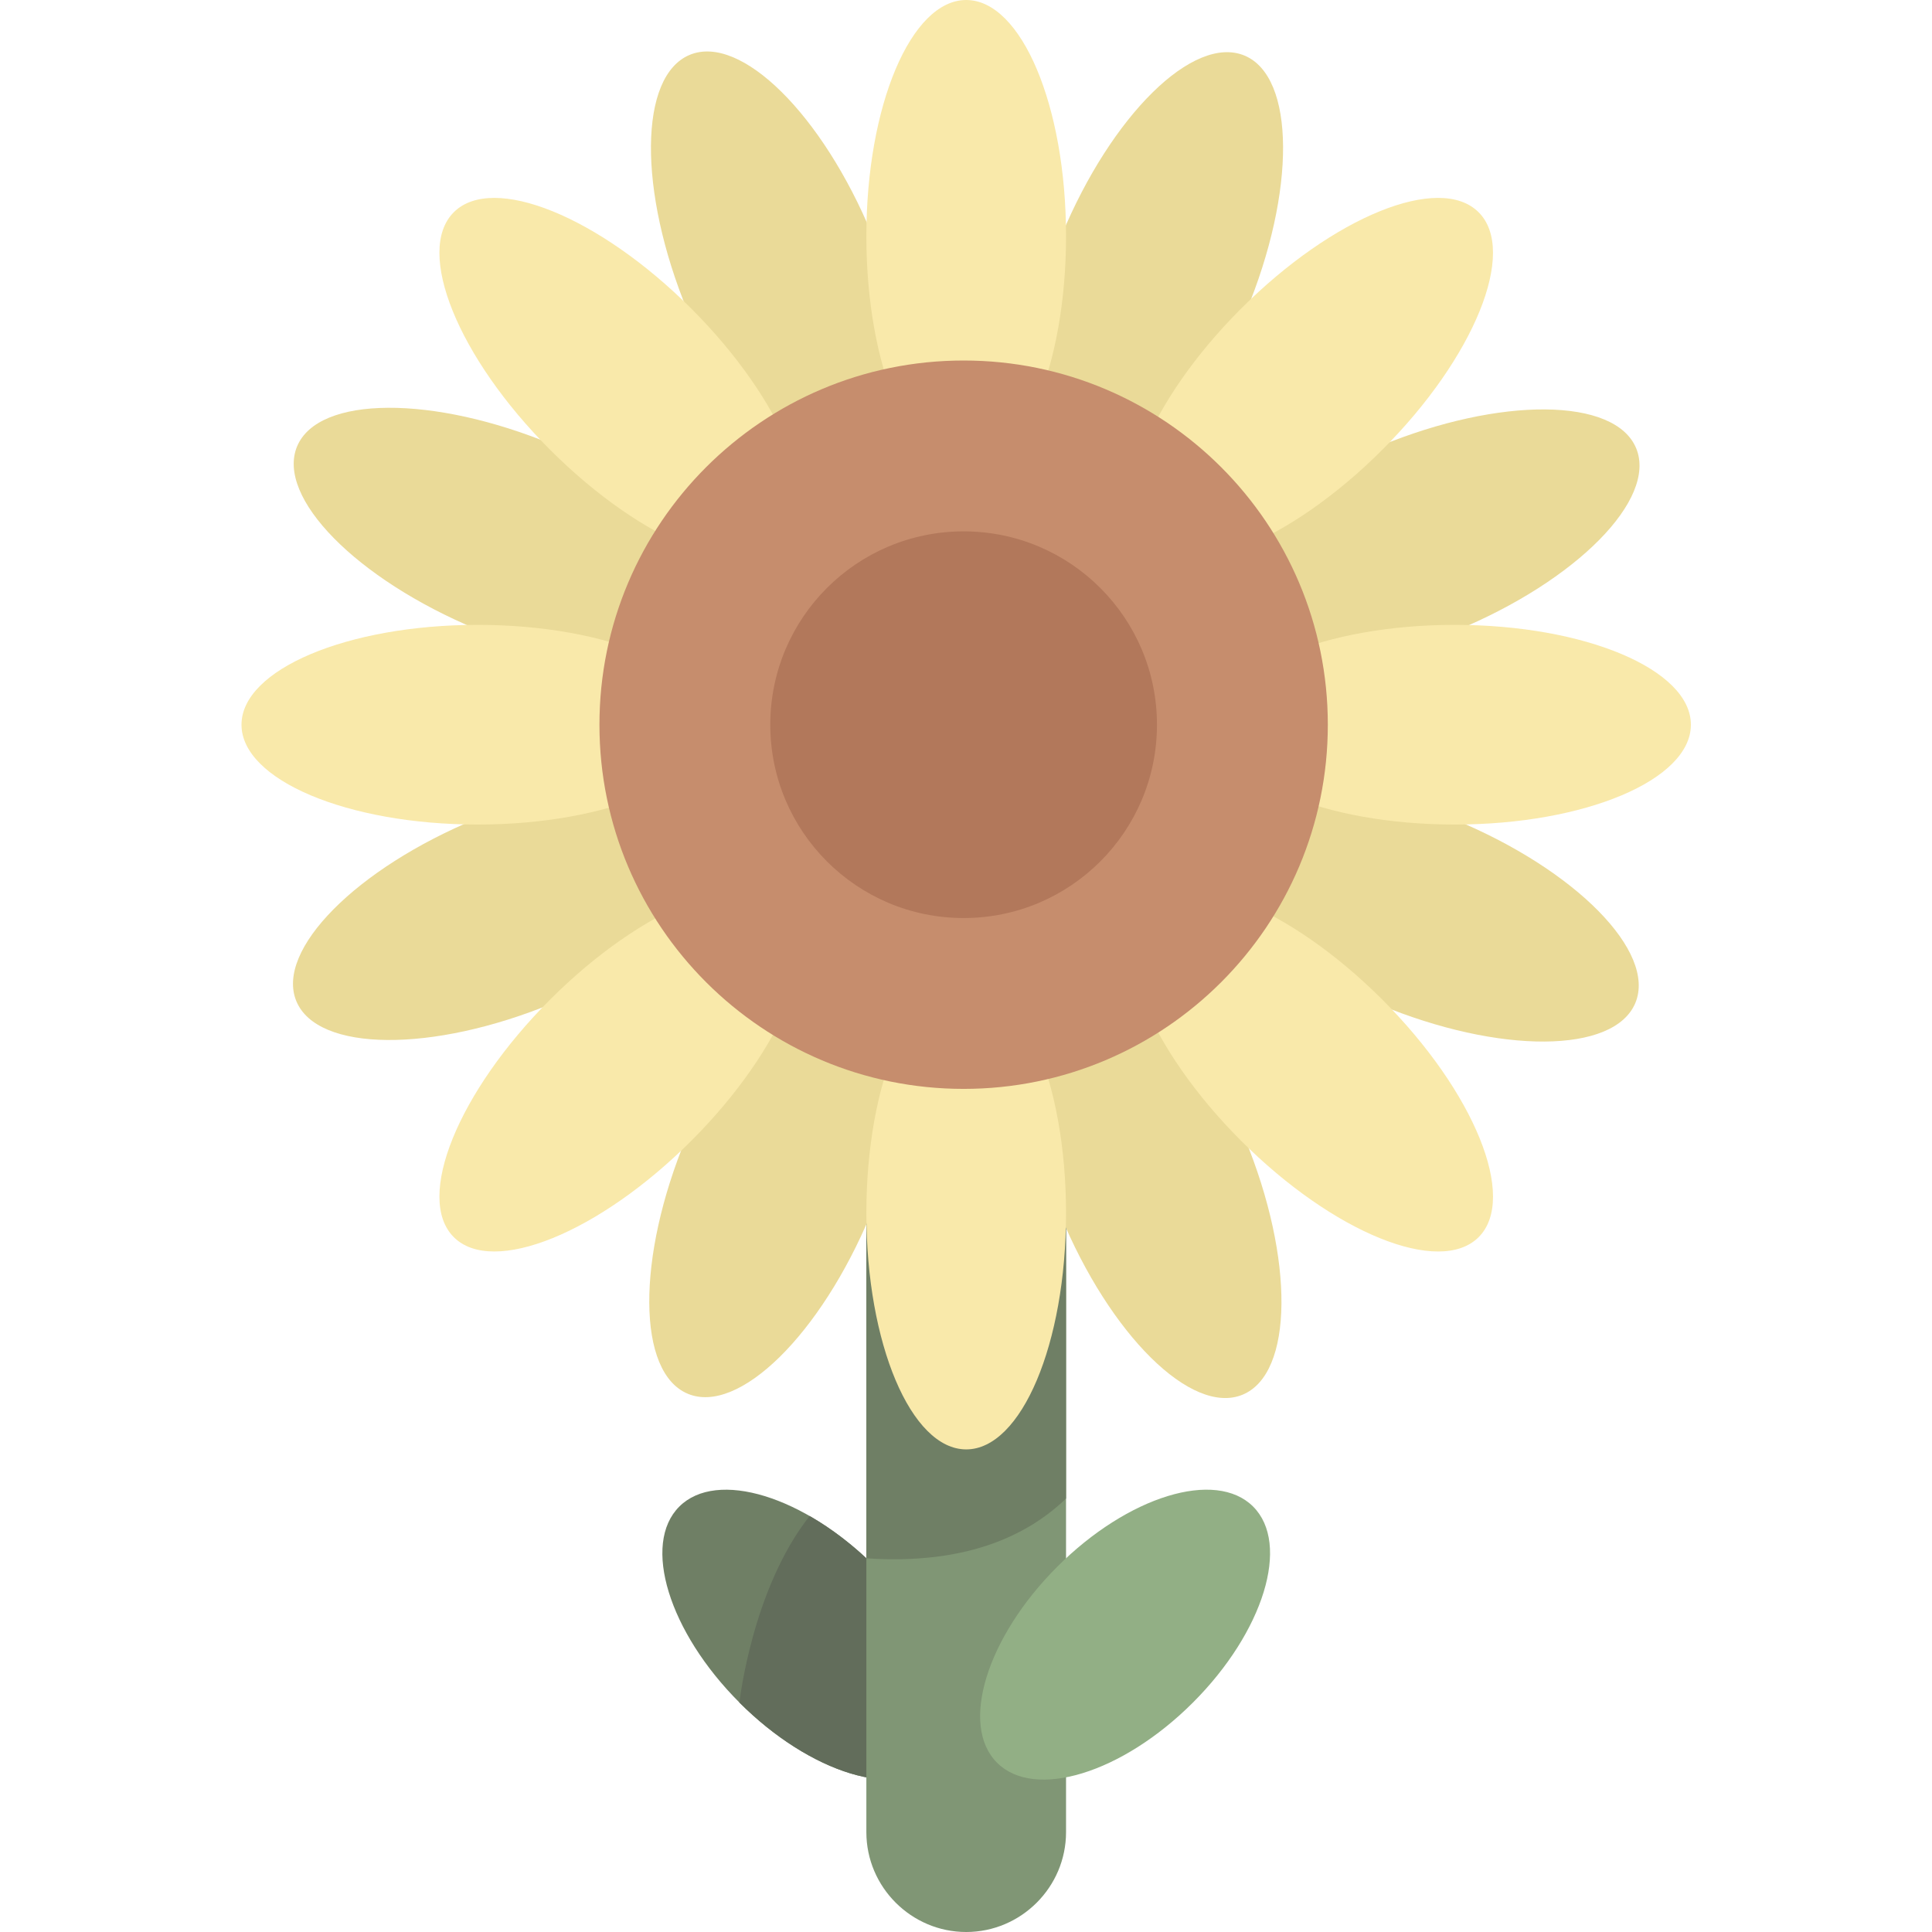 <svg height="512pt" viewBox="-64 0 512 512" width="512pt" xmlns="http://www.w3.org/2000/svg"><path d="m131.961 451.195c18.742 18.742 41.992 25.883 51.926 15.949 9.938-9.938 2.797-33.184-15.949-51.926-18.742-18.746-41.988-25.887-51.926-15.949-9.934 9.934-2.793 33.184 15.949 51.926zm0 0" fill="#6f7f65"/><path d="m150.562 401.758c-15.309 19.383-18.605 49.434-18.605 49.434 18.742 18.746 41.992 25.887 51.926 15.949 9.934-9.934 2.797-33.184-15.949-51.926-5.551-5.551-11.492-10.082-17.371-13.457zm0 0" fill="#626d5b"/><path d="m192.055 512c-14.555 0-26.461-11.906-26.461-26.461v-217.312c0-14.555 11.906-26.461 26.461-26.461 14.551 0 26.457 11.906 26.457 26.461v217.312c0 14.555-11.906 26.461-26.457 26.461zm0 0" fill="#809675"/><path d="m192.055 241.766c-14.555 0-26.461 11.91-26.461 26.461v144.738c26.512 1.801 42.867-6.129 52.918-15.848v-128.891c0-14.555-11.906-26.461-26.457-26.461zm0 0" fill="#6f7f65"/><g fill="#eada98"><path d="m266.188 82.676c13.273-31.918 13.098-62.34-.395-67.953-13.492-5.609-35.191 15.715-48.465 47.633s-13.098 62.34.395 67.949c13.492 5.613 35.191-15.711 48.465-47.629zm0 0"/><path d="m166.762 321.738c13.277-31.914 13.098-62.34-.395-67.949-13.492-5.613-35.188 15.711-48.465 47.629-13.273 31.918-13.098 62.34.395 67.953 13.492 5.609 35.191-15.715 48.465-47.633zm0 0"/><path d="m301.438 266.184c31.918 13.273 62.34 13.098 67.949-.395 5.613-13.492-15.711-35.191-47.629-48.465-31.918-13.273-62.34-13.098-67.953.395-5.609 13.492 15.715 35.191 47.633 48.465zm0 0"/><path d="m62.363 166.766c31.918 13.273 62.34 13.098 67.949-.395 5.613-13.492-15.711-35.191-47.629-48.465-31.918-13.273-62.34-13.098-67.953.395-5.609 13.492 15.715 35.191 47.633 48.465zm0 0"/><path d="m321.84 167.137c31.953-13.184 53.34-34.824 47.766-48.332-5.57-13.508-35.996-13.77-67.949-.586-31.957 13.184-53.344 34.824-47.77 48.332 5.574 13.508 35.996 13.77 67.953.586zm0 0"/><path d="m82.477 265.891c31.957-13.184 53.344-34.824 47.77-48.332-5.574-13.508-35.996-13.77-67.953-.586-31.953 13.184-53.34 34.824-47.766 48.332 5.574 13.508 35.996 13.77 67.949.586zm0 0"/><path d="m216.965 321.84c13.184 31.957 34.82 53.344 48.328 47.77 13.512-5.574 13.773-35.996.59-67.953-13.188-31.953-34.824-53.34-48.332-47.766-13.508 5.57-13.773 35.996-.586 67.949zm0 0"/><path d="m118.227 82.477c13.184 31.953 34.82 53.34 48.332 47.77 13.508-5.574 13.77-35.996.586-67.953-13.188-31.953-34.824-53.34-48.332-47.77-13.508 5.574-13.773 35.996-.586 67.953zm0 0"/></g><path d="m218.512 62.59c0-34.566-11.844-62.59-26.457-62.59-14.613 0-26.461 28.023-26.461 62.59 0 34.57 11.848 62.594 26.461 62.594 14.613 0 26.457-28.023 26.457-62.594zm0 0" fill="#f9e9aa"/><path d="m218.512 321.516c0-34.57-11.844-62.594-26.457-62.594-14.613 0-26.461 28.023-26.461 62.594 0 34.566 11.848 62.59 26.461 62.59 14.613 0 26.457-28.023 26.457-62.59zm0 0" fill="#f9e9aa"/><path d="m384.105 192.055c0-14.613-28.023-26.461-62.59-26.461-34.57 0-62.594 11.848-62.594 26.461 0 14.613 28.023 26.457 62.594 26.457 34.566 0 62.59-11.844 62.59-26.457zm0 0" fill="#f9e9aa"/><path d="m125.184 192.055c0-14.613-28.023-26.461-62.594-26.461-34.566 0-62.59 11.848-62.59 26.461 0 14.613 28.023 26.457 62.59 26.457 34.57 0 62.594-11.844 62.594-26.457zm0 0" fill="#f9e9aa"/><path d="m302.305 119.219c24.441-24.445 35.883-52.637 25.547-62.969-10.332-10.332-38.523 1.105-62.965 25.547-24.445 24.445-35.883 52.637-25.551 62.969 10.332 10.332 38.523-1.105 62.969-25.547zm0 0" fill="#f9e9aa"/><path d="m119.223 302.305c24.441-24.445 35.879-52.637 25.547-62.969-10.332-10.332-38.523 1.105-62.969 25.547-24.441 24.445-35.879 52.637-25.547 62.969 10.332 10.332 38.523-1.105 62.969-25.547zm0 0" fill="#f9e9aa"/><path d="m264.891 302.305c24.445 24.445 52.637 35.883 62.969 25.551s-1.105-38.523-25.551-62.969c-24.441-24.441-52.633-35.883-62.965-25.551-10.336 10.336 1.105 38.527 25.547 62.969zm0 0" fill="#f9e9aa"/><path d="m81.805 119.219c24.441 24.445 52.633 35.883 62.965 25.551 10.336-10.332-1.105-38.523-25.547-62.969-24.445-24.441-52.637-35.883-62.969-25.551-10.332 10.336 1.105 38.527 25.551 62.969zm0 0" fill="#f9e9aa"/><path d="m287.887 192.055c0 53.301-43.211 96.512-96.516 96.512-53.301 0-96.512-43.211-96.512-96.512 0-53.305 43.211-96.516 96.512-96.516 53.305 0 96.516 43.211 96.516 96.516zm0 0" fill="#c68d6d"/><path d="m252.148 451.188c18.746-18.742 25.887-41.992 15.949-51.926-9.934-9.934-33.184-2.797-51.926 15.949-18.742 18.742-25.883 41.988-15.949 51.926 9.938 9.934 33.184 2.793 51.926-15.949zm0 0" fill="#92af85"/><path d="m242.609 192.055c0 28.297-22.941 51.234-51.238 51.234s-51.238-22.938-51.238-51.234c0-28.297 22.941-51.238 51.238-51.238s51.238 22.941 51.238 51.238zm0 0" fill="#b2785b"/></svg>